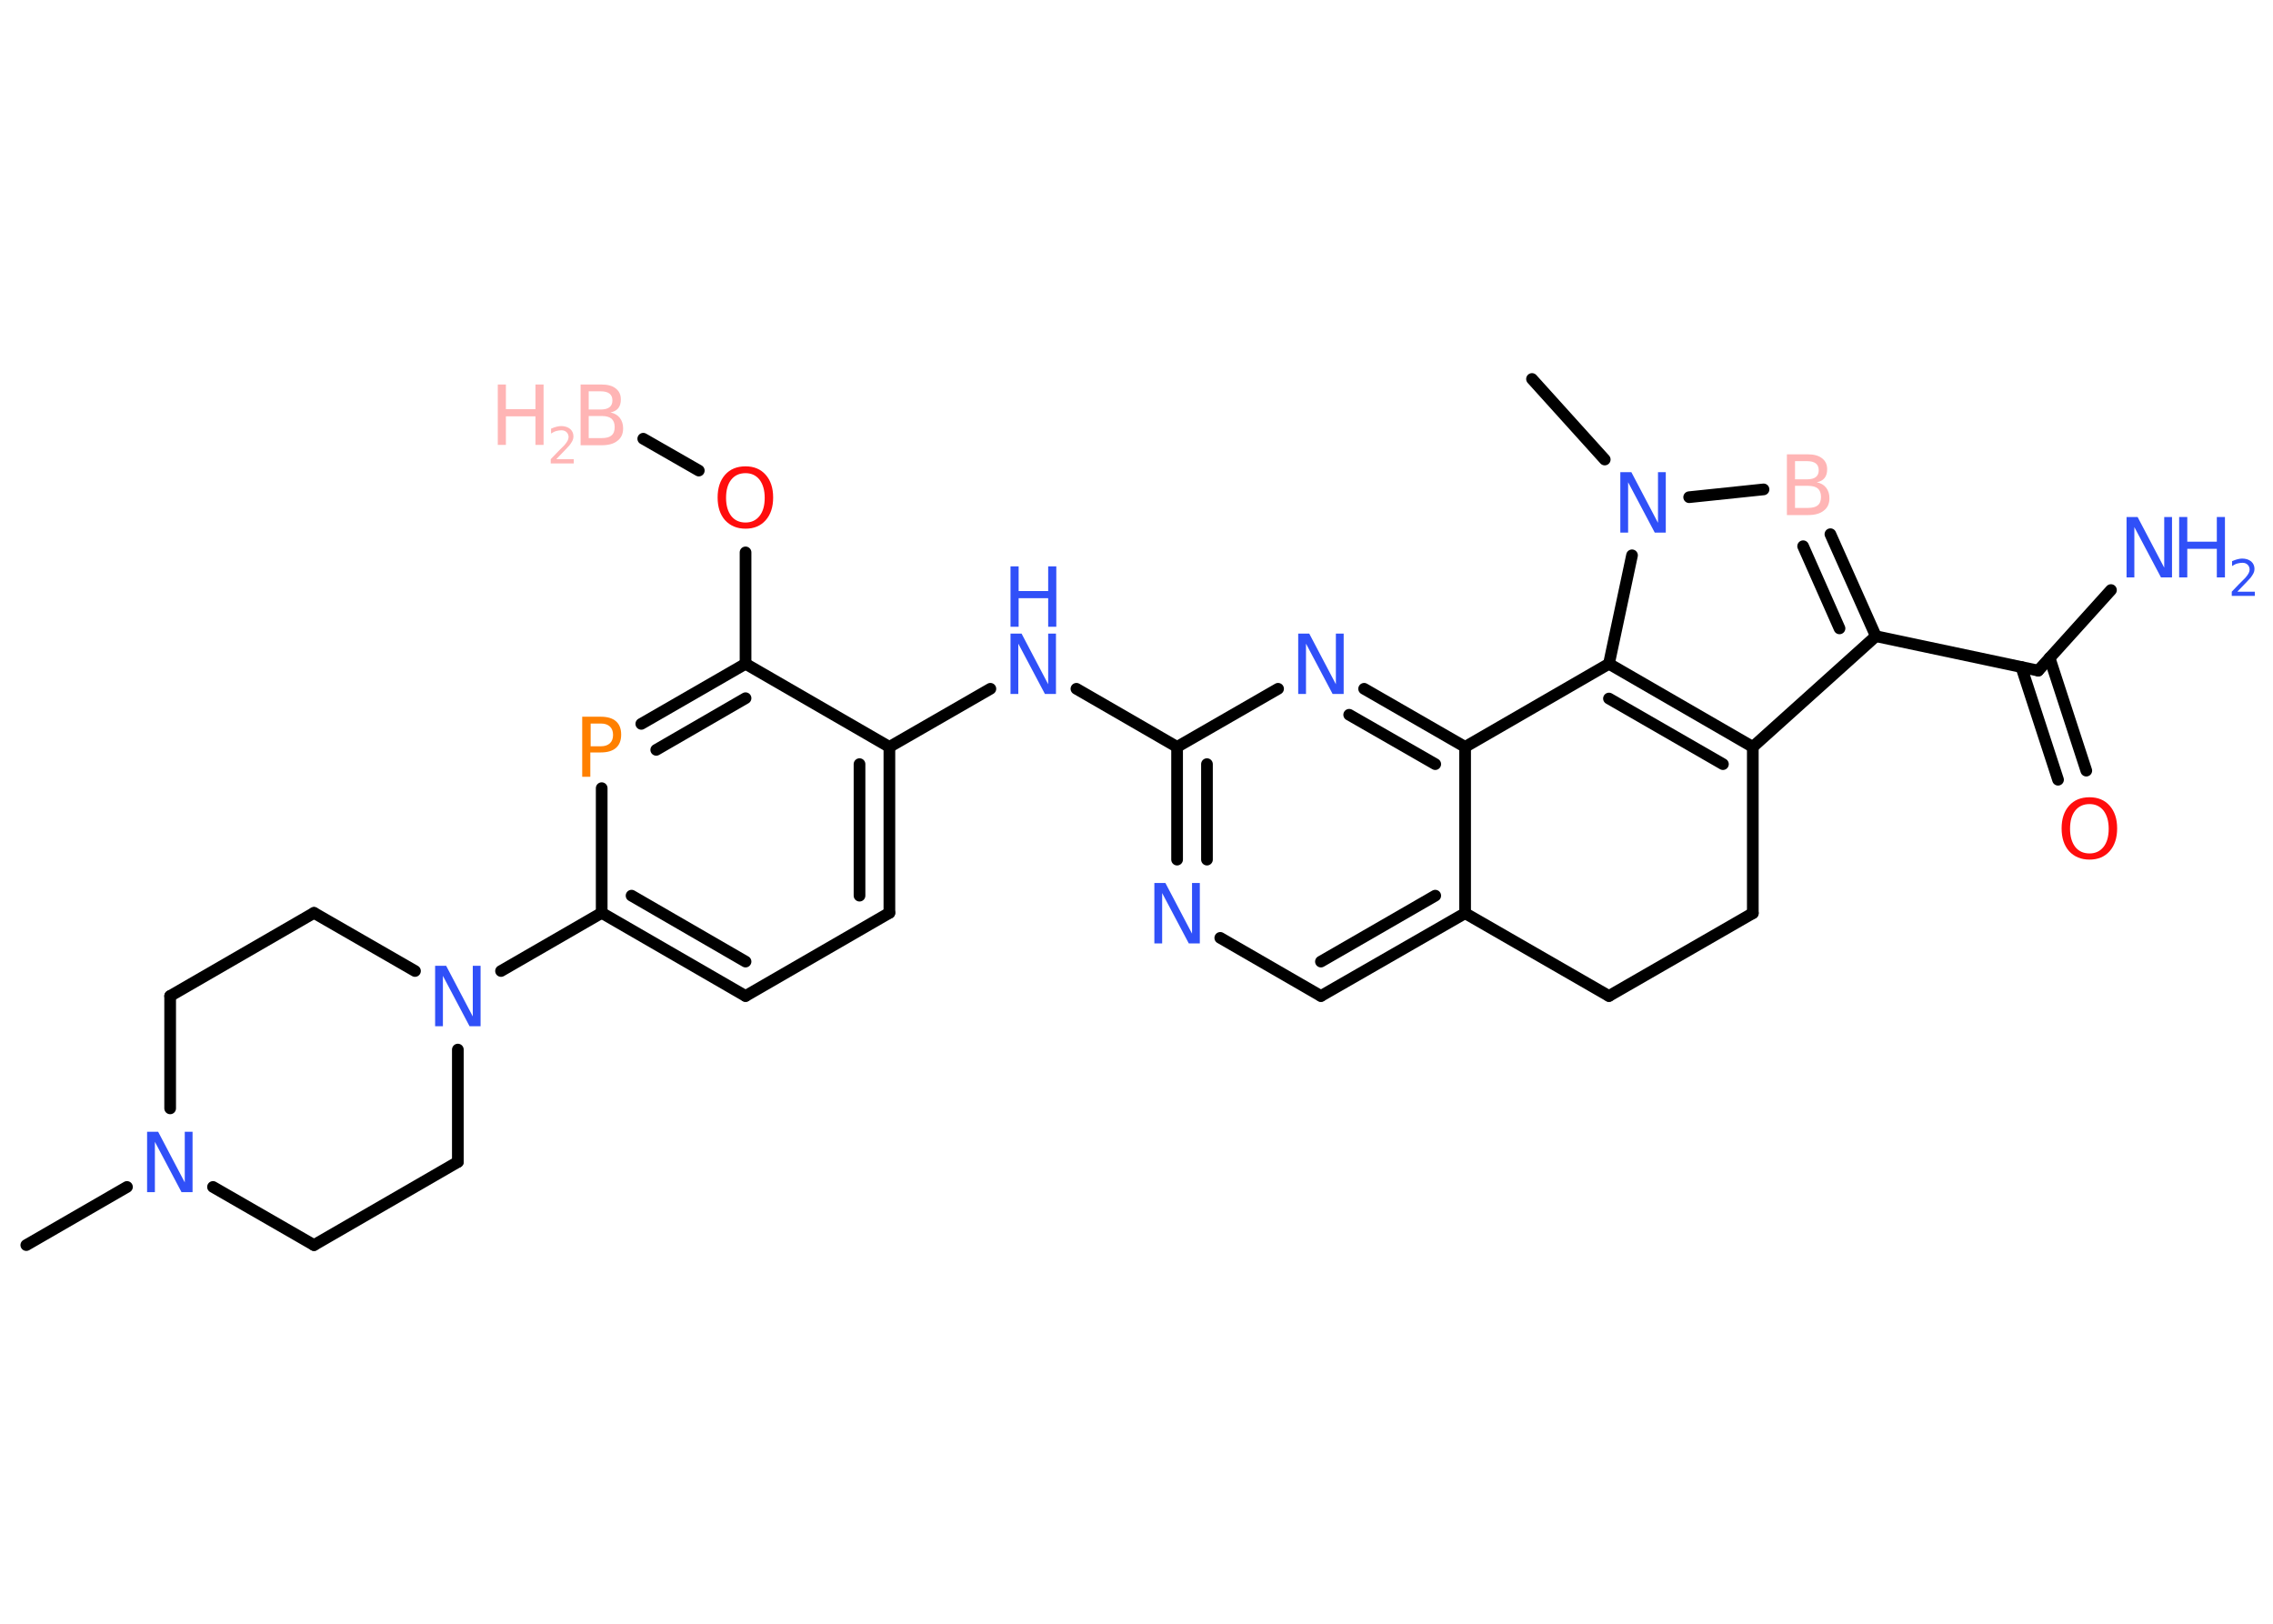 <?xml version='1.0' encoding='UTF-8'?>
<!DOCTYPE svg PUBLIC "-//W3C//DTD SVG 1.1//EN" "http://www.w3.org/Graphics/SVG/1.1/DTD/svg11.dtd">
<svg version='1.2' xmlns='http://www.w3.org/2000/svg' xmlns:xlink='http://www.w3.org/1999/xlink' width='70.0mm' height='50.0mm' viewBox='0 0 70.0 50.0'>
  <desc>Generated by the Chemistry Development Kit (http://github.com/cdk)</desc>
  <g stroke-linecap='round' stroke-linejoin='round' stroke='#000000' stroke-width='.36' fill='#3050F8'>
    <rect x='.0' y='.0' width='70.0' height='50.0' fill='#FFFFFF' stroke='none'/>
    <g id='mol1' class='mol'>
      <line id='mol1bnd1' class='bond' x1='19.81' y1='13.51' x2='21.52' y2='14.49'/>
      <line id='mol1bnd2' class='bond' x1='22.96' y1='17.01' x2='22.96' y2='20.44'/>
      <g id='mol1bnd3' class='bond'>
        <line x1='22.96' y1='20.44' x2='19.75' y2='22.29'/>
        <line x1='22.96' y1='21.5' x2='20.21' y2='23.09'/>
      </g>
      <line id='mol1bnd4' class='bond' x1='18.53' y1='24.27' x2='18.53' y2='28.11'/>
      <line id='mol1bnd5' class='bond' x1='18.53' y1='28.11' x2='15.43' y2='29.9'/>
      <line id='mol1bnd6' class='bond' x1='12.78' y1='29.9' x2='9.67' y2='28.11'/>
      <line id='mol1bnd7' class='bond' x1='9.67' y1='28.11' x2='5.24' y2='30.67'/>
      <line id='mol1bnd8' class='bond' x1='5.24' y1='30.67' x2='5.24' y2='34.13'/>
      <line id='mol1bnd9' class='bond' x1='3.91' y1='36.55' x2='.81' y2='38.34'/>
      <line id='mol1bnd10' class='bond' x1='6.56' y1='36.55' x2='9.67' y2='38.34'/>
      <line id='mol1bnd11' class='bond' x1='9.67' y1='38.34' x2='14.1' y2='35.78'/>
      <line id='mol1bnd12' class='bond' x1='14.1' y1='32.32' x2='14.1' y2='35.78'/>
      <g id='mol1bnd13' class='bond'>
        <line x1='18.53' y1='28.11' x2='22.96' y2='30.67'/>
        <line x1='19.45' y1='27.58' x2='22.96' y2='29.61'/>
      </g>
      <line id='mol1bnd14' class='bond' x1='22.96' y1='30.67' x2='27.39' y2='28.11'/>
      <g id='mol1bnd15' class='bond'>
        <line x1='27.39' y1='28.11' x2='27.39' y2='23.0'/>
        <line x1='26.47' y1='27.58' x2='26.47' y2='23.53'/>
      </g>
      <line id='mol1bnd16' class='bond' x1='22.96' y1='20.44' x2='27.39' y2='23.0'/>
      <line id='mol1bnd17' class='bond' x1='27.39' y1='23.0' x2='30.5' y2='21.21'/>
      <line id='mol1bnd18' class='bond' x1='33.15' y1='21.21' x2='36.25' y2='23.0'/>
      <g id='mol1bnd19' class='bond'>
        <line x1='36.25' y1='23.0' x2='36.25' y2='26.47'/>
        <line x1='37.17' y1='23.53' x2='37.17' y2='26.47'/>
      </g>
      <line id='mol1bnd20' class='bond' x1='37.58' y1='28.88' x2='40.68' y2='30.67'/>
      <g id='mol1bnd21' class='bond'>
        <line x1='40.68' y1='30.67' x2='45.12' y2='28.12'/>
        <line x1='40.68' y1='29.61' x2='44.2' y2='27.58'/>
      </g>
      <line id='mol1bnd22' class='bond' x1='45.12' y1='28.12' x2='45.12' y2='23.0'/>
      <g id='mol1bnd23' class='bond'>
        <line x1='45.12' y1='23.0' x2='42.01' y2='21.21'/>
        <line x1='44.2' y1='23.53' x2='41.55' y2='22.01'/>
      </g>
      <line id='mol1bnd24' class='bond' x1='36.25' y1='23.0' x2='39.36' y2='21.21'/>
      <line id='mol1bnd25' class='bond' x1='45.12' y1='23.0' x2='49.55' y2='20.44'/>
      <g id='mol1bnd26' class='bond'>
        <line x1='53.98' y1='23.0' x2='49.55' y2='20.44'/>
        <line x1='53.06' y1='23.53' x2='49.55' y2='21.51'/>
      </g>
      <line id='mol1bnd27' class='bond' x1='53.98' y1='23.0' x2='57.77' y2='19.59'/>
      <line id='mol1bnd28' class='bond' x1='57.77' y1='19.59' x2='62.77' y2='20.65'/>
      <line id='mol1bnd29' class='bond' x1='62.77' y1='20.65' x2='65.01' y2='18.17'/>
      <g id='mol1bnd30' class='bond'>
        <line x1='63.12' y1='20.26' x2='64.25' y2='23.73'/>
        <line x1='62.25' y1='20.54' x2='63.38' y2='24.01'/>
      </g>
      <g id='mol1bnd31' class='bond'>
        <line x1='57.77' y1='19.59' x2='56.37' y2='16.45'/>
        <line x1='56.65' y1='19.35' x2='55.53' y2='16.82'/>
      </g>
      <line id='mol1bnd32' class='bond' x1='54.31' y1='15.07' x2='52.02' y2='15.31'/>
      <line id='mol1bnd33' class='bond' x1='49.55' y1='20.44' x2='50.26' y2='17.1'/>
      <line id='mol1bnd34' class='bond' x1='49.42' y1='14.15' x2='47.18' y2='11.67'/>
      <line id='mol1bnd35' class='bond' x1='53.98' y1='23.0' x2='53.98' y2='28.12'/>
      <line id='mol1bnd36' class='bond' x1='53.98' y1='28.12' x2='49.55' y2='30.67'/>
      <line id='mol1bnd37' class='bond' x1='45.12' y1='28.12' x2='49.55' y2='30.67'/>
      <g id='mol1atm1' class='atom'>
        <path d='M18.13 12.81v.68h.4q.21 .0 .3 -.08q.1 -.08 .1 -.26q.0 -.17 -.1 -.26q-.1 -.08 -.3 -.08h-.4zM18.13 12.05v.56h.37q.18 .0 .27 -.07q.09 -.07 .09 -.21q.0 -.14 -.09 -.21q-.09 -.07 -.27 -.07h-.37zM17.88 11.84h.64q.29 .0 .44 .12q.16 .12 .16 .34q.0 .17 -.08 .27q-.08 .1 -.24 .13q.19 .04 .29 .17q.1 .13 .1 .32q.0 .25 -.17 .38q-.17 .14 -.48 .14h-.66v-1.86z' stroke='none' fill='#FFB5B5'/>
        <path d='M15.33 11.84h.25v.76h.91v-.76h.25v1.86h-.25v-.88h-.91v.88h-.25v-1.86z' stroke='none' fill='#FFB5B5'/>
        <path d='M17.14 14.14h.53v.13h-.71v-.13q.09 -.09 .23 -.24q.15 -.15 .19 -.19q.07 -.08 .1 -.14q.03 -.06 .03 -.11q.0 -.09 -.06 -.15q-.06 -.06 -.16 -.06q-.07 .0 -.15 .02q-.08 .02 -.17 .08v-.15q.09 -.04 .17 -.06q.08 -.02 .14 -.02q.17 .0 .28 .09q.1 .09 .1 .23q.0 .07 -.03 .13q-.03 .06 -.09 .14q-.02 .02 -.12 .13q-.1 .1 -.28 .29z' stroke='none' fill='#FFB5B5'/>
      </g>
      <path id='mol1atm2' class='atom' d='M22.96 14.57q-.28 .0 -.44 .2q-.16 .2 -.16 .56q.0 .35 .16 .56q.16 .2 .44 .2q.27 .0 .43 -.2q.16 -.2 .16 -.56q.0 -.35 -.16 -.56q-.16 -.2 -.43 -.2zM22.96 14.36q.39 .0 .62 .26q.23 .26 .23 .7q.0 .44 -.23 .7q-.23 .26 -.62 .26q-.39 .0 -.63 -.26q-.23 -.26 -.23 -.7q.0 -.44 .23 -.7q.23 -.26 .63 -.26z' stroke='none' fill='#FF0D0D'/>
      <path id='mol1atm4' class='atom' d='M18.19 22.28v.7h.32q.17 .0 .27 -.09q.1 -.09 .1 -.26q.0 -.17 -.1 -.26q-.1 -.09 -.27 -.09h-.32zM17.93 22.07h.57q.31 .0 .47 .14q.16 .14 .16 .41q.0 .27 -.16 .41q-.16 .14 -.47 .14h-.32v.75h-.25v-1.86z' stroke='none' fill='#FF8000'/>
      <path id='mol1atm6' class='atom' d='M13.4 29.74h.34l.82 1.56v-1.56h.24v1.86h-.34l-.82 -1.55v1.55h-.24v-1.86z' stroke='none'/>
      <path id='mol1atm9' class='atom' d='M4.53 34.85h.34l.82 1.56v-1.56h.24v1.86h-.34l-.82 -1.55v1.55h-.24v-1.86z' stroke='none'/>
      <g id='mol1atm16' class='atom'>
        <path d='M31.12 19.51h.34l.82 1.56v-1.56h.24v1.86h-.34l-.82 -1.55v1.55h-.24v-1.86z' stroke='none'/>
        <path d='M31.12 17.44h.25v.76h.91v-.76h.25v1.86h-.25v-.88h-.91v.88h-.25v-1.86z' stroke='none'/>
      </g>
      <path id='mol1atm18' class='atom' d='M35.55 27.19h.34l.82 1.56v-1.56h.24v1.86h-.34l-.82 -1.55v1.55h-.24v-1.86z' stroke='none'/>
      <path id='mol1atm22' class='atom' d='M39.98 19.51h.34l.82 1.56v-1.56h.24v1.86h-.34l-.82 -1.55v1.55h-.24v-1.86z' stroke='none'/>
      <g id='mol1atm27' class='atom'>
        <path d='M65.49 15.92h.34l.82 1.56v-1.56h.24v1.86h-.34l-.82 -1.55v1.55h-.24v-1.86z' stroke='none'/>
        <path d='M67.11 15.92h.25v.76h.91v-.76h.25v1.86h-.25v-.88h-.91v.88h-.25v-1.86z' stroke='none'/>
        <path d='M68.91 18.22h.53v.13h-.71v-.13q.09 -.09 .23 -.24q.15 -.15 .19 -.19q.07 -.08 .1 -.14q.03 -.06 .03 -.11q.0 -.09 -.06 -.15q-.06 -.06 -.16 -.06q-.07 .0 -.15 .02q-.08 .02 -.17 .08v-.15q.09 -.04 .17 -.06q.08 -.02 .14 -.02q.17 .0 .28 .09q.1 .09 .1 .23q.0 .07 -.03 .13q-.03 .06 -.09 .14q-.02 .02 -.12 .13q-.1 .1 -.28 .29z' stroke='none'/>
      </g>
      <path id='mol1atm28' class='atom' d='M64.35 24.76q-.28 .0 -.44 .2q-.16 .2 -.16 .56q.0 .35 .16 .56q.16 .2 .44 .2q.27 .0 .43 -.2q.16 -.2 .16 -.56q.0 -.35 -.16 -.56q-.16 -.2 -.43 -.2zM64.35 24.55q.39 .0 .62 .26q.23 .26 .23 .7q.0 .44 -.23 .7q-.23 .26 -.62 .26q-.39 .0 -.63 -.26q-.23 -.26 -.23 -.7q.0 -.44 .23 -.7q.23 -.26 .63 -.26z' stroke='none' fill='#FF0D0D'/>
      <path id='mol1atm29' class='atom' d='M55.28 14.96v.68h.4q.21 .0 .3 -.08q.1 -.08 .1 -.26q.0 -.17 -.1 -.26q-.1 -.08 -.3 -.08h-.4zM55.28 14.2v.56h.37q.18 .0 .27 -.07q.09 -.07 .09 -.21q.0 -.14 -.09 -.21q-.09 -.07 -.27 -.07h-.37zM55.03 13.99h.64q.29 .0 .44 .12q.16 .12 .16 .34q.0 .17 -.08 .27q-.08 .1 -.24 .13q.19 .04 .29 .17q.1 .13 .1 .32q.0 .25 -.17 .38q-.17 .14 -.48 .14h-.66v-1.86z' stroke='none' fill='#FFB5B5'/>
      <path id='mol1atm30' class='atom' d='M49.9 14.54h.34l.82 1.56v-1.56h.24v1.86h-.34l-.82 -1.55v1.55h-.24v-1.86z' stroke='none'/>
    </g>
  </g>
</svg>

